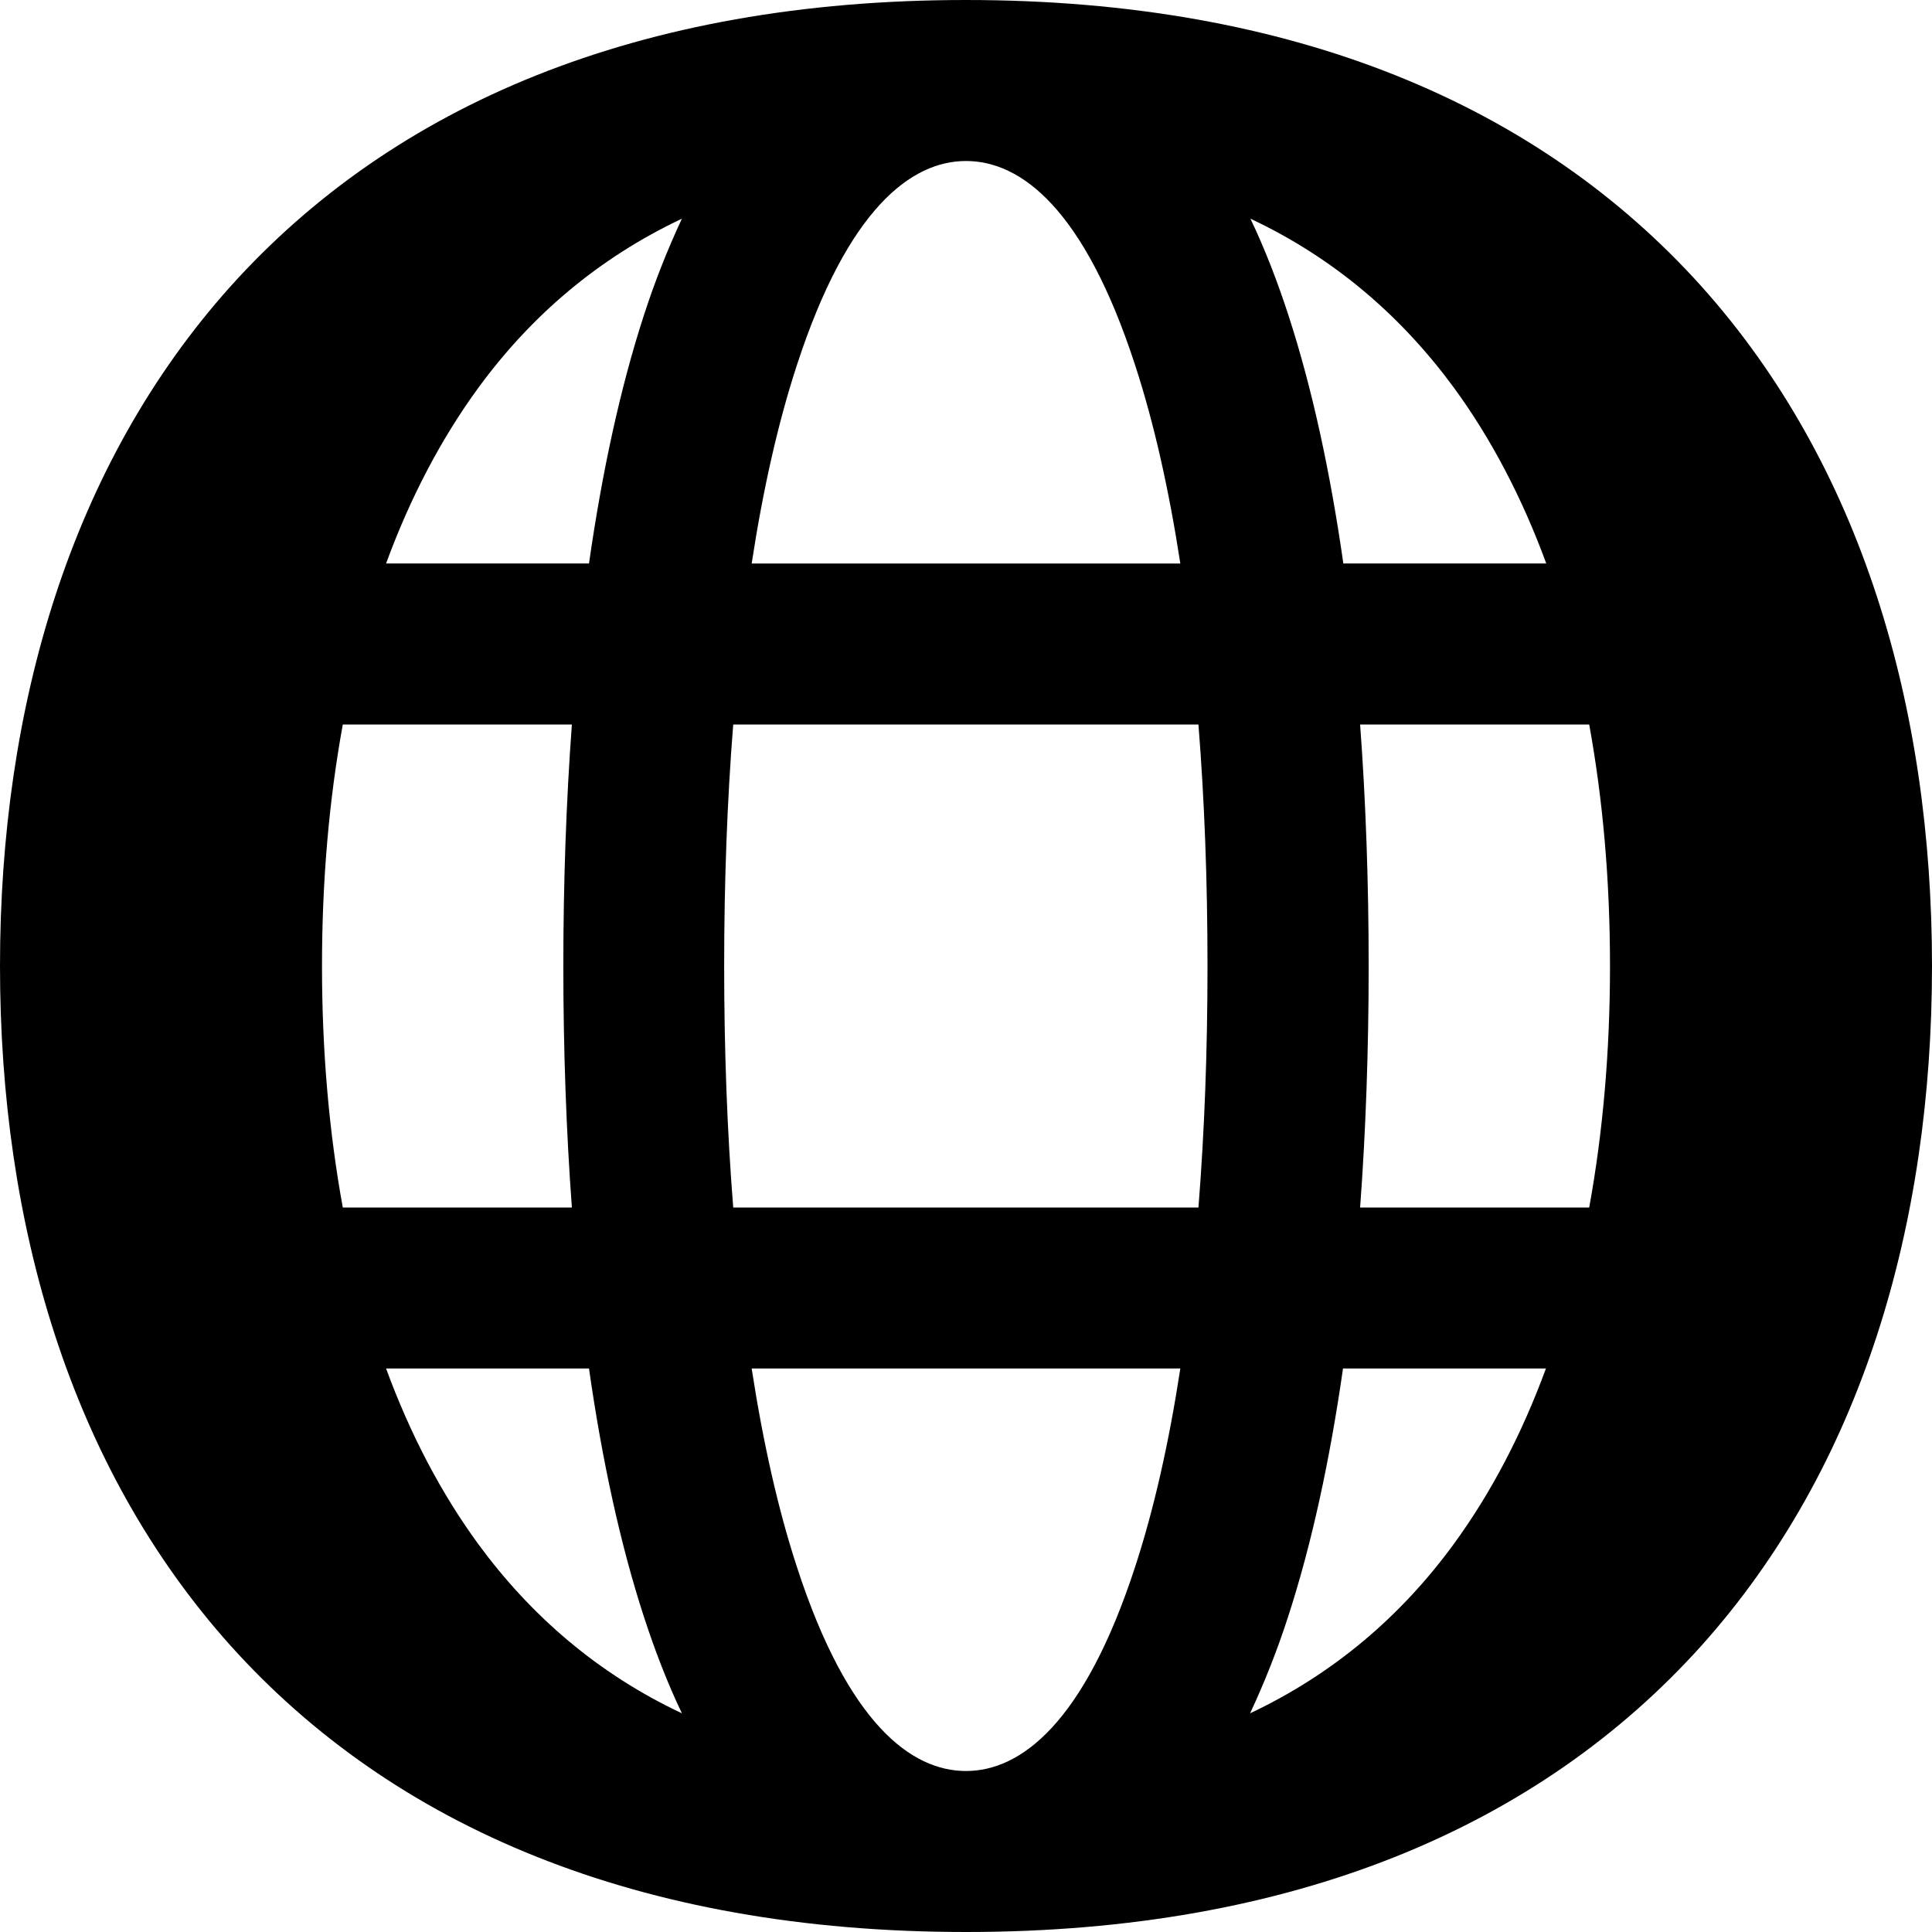<svg xmlns="http://www.w3.org/2000/svg" viewBox="0 0 576 576"><!--! Font Awesome Pro 7.0.1 by @fontawesome - https://fontawesome.com License - https://fontawesome.com/license (Commercial License) Copyright 2025 Fonticons, Inc. --><path fill="currentColor" d="M288 48c16.3 0 35.2 14.1 50.4 60.8 5.6 17.1 10.1 37.1 13.5 59.2l-127.8 0c3.4-22.2 7.9-42.1 13.5-59.2 15.2-46.6 34.1-60.8 50.4-60.8zM192 93.9c-7.1 21.8-12.5 46.9-16.4 74.1l-60.5 0c7.2-19.6 16.4-37.2 27.6-52.5 15.6-21.3 35.6-38.5 60.6-50.3-4.3 9.2-8.1 18.8-11.3 28.7zM170.5 216c-3.4 45.7-3.4 98.3 0 144l-68.3 0c-4.1-22.5-6.2-46.6-6.2-72s2.1-49.5 6.2-72l68.3 0zm5.1 192c3.9 27.3 9.3 52.3 16.4 74.1 3.2 9.8 6.9 19.5 11.3 28.7-25.1-11.8-45-29.1-60.6-50.3-11.2-15.3-20.4-32.9-27.6-52.5l60.5 0zm48.5 0l127.8 0c-3.4 22.2-7.9 42.1-13.5 59.2-15.2 46.6-34.1 60.8-50.4 60.8s-35.2-14.1-50.4-60.8c-5.6-17.1-10.1-37.1-13.5-59.2zm133.2-48l-138.7 0c-1.8-22.6-2.7-46.8-2.7-72s.9-49.4 2.7-72l138.7 0c1.8 22.6 2.7 46.8 2.7 72s-.9 49.4-2.7 72zm43.1 48l60.5 0c-7.2 19.6-16.4 37.2-27.6 52.5-15.6 21.3-35.6 38.5-60.6 50.3 4.3-9.2 8.1-18.8 11.3-28.7 7.1-21.8 12.5-46.9 16.4-74.1zm73.4-48l-68.3 0c3.4-45.7 3.4-98.3 0-144l68.3 0c4.1 22.5 6.2 46.6 6.2 72s-2.1 49.5-6.2 72zM433.4 115.5c11.2 15.3 20.4 32.9 27.6 52.5l-60.5 0c-3.9-27.3-9.3-52.3-16.4-74.1-3.2-9.8-6.9-19.5-11.3-28.7 25.1 11.8 45 29.1 60.6 50.3zM288 576c97.8 0 170.8-31.5 219.2-85.3 47.9-53.4 68.8-125.7 68.8-202.7S555.1 138.7 507.2 85.3C458.8 31.5 385.8 0 288 0S117.2 31.5 68.8 85.3C20.9 138.7 0 211 0 288S20.9 437.3 68.8 490.7C117.2 544.5 190.2 576 288 576z"/></svg>